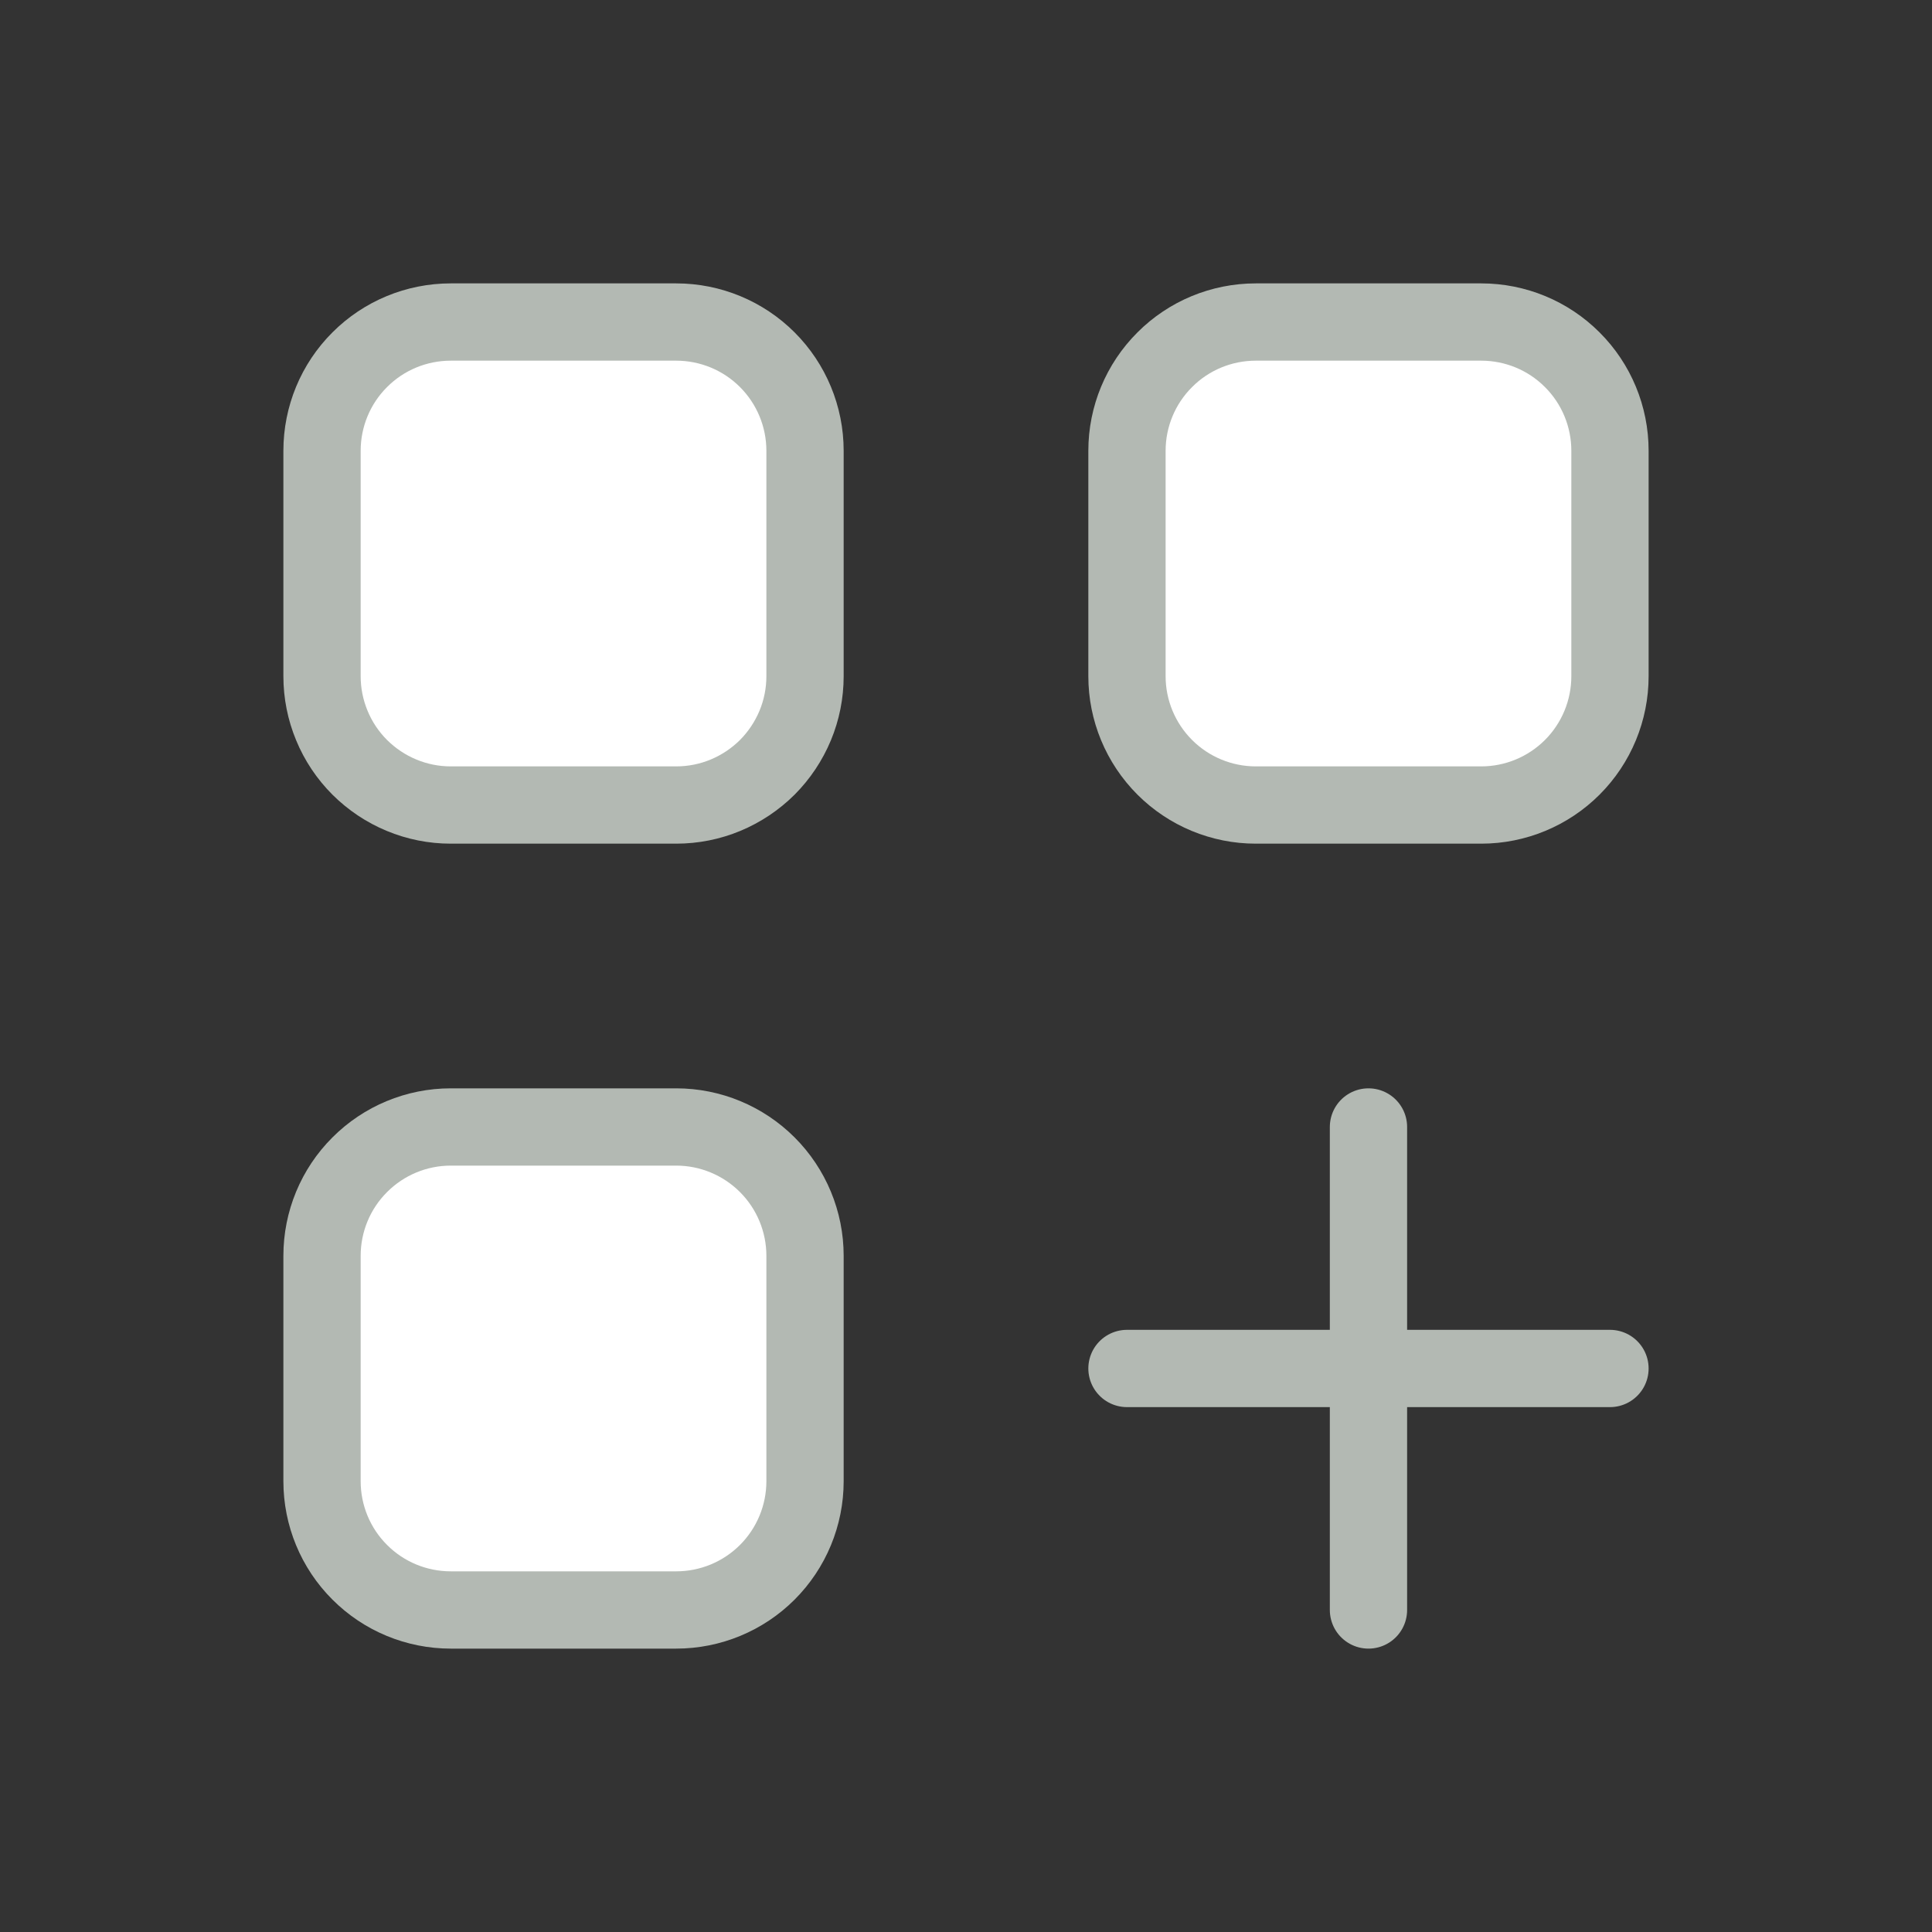 <svg width="25" height="25" viewBox="0 0 25 25" fill="none" xmlns="http://www.w3.org/2000/svg">
<rect x="0" y="0" width="25" height="25" fill="#333333" stroke="none"/>
<path d="M14.583 17.708H20.833M17.708 20.833V14.583" stroke="#B3B9B3" stroke-miterlimit="10" stroke-linecap="round"/>
<path d="M8.75 4.167H5.833C5.391 4.167 4.967 4.342 4.655 4.655C4.342 4.967 4.167 5.391 4.167 5.833V8.75C4.167 8.969 4.21 9.186 4.294 9.388C4.377 9.59 4.5 9.774 4.655 9.929C4.81 10.083 4.993 10.206 5.196 10.29C5.398 10.374 5.614 10.417 5.833 10.417H8.75C8.969 10.417 9.186 10.374 9.388 10.29C9.59 10.206 9.774 10.083 9.929 9.929C10.083 9.774 10.206 9.59 10.29 9.388C10.374 9.186 10.417 8.969 10.417 8.75V5.833C10.417 5.391 10.241 4.967 9.929 4.655C9.616 4.342 9.192 4.167 8.75 4.167Z" fill="white" stroke="#B3B9B3" stroke-miterlimit="10"/>
<path d="M8.75 14.583H5.833C5.391 14.583 4.967 14.759 4.655 15.072C4.342 15.384 4.167 15.808 4.167 16.25V19.167C4.167 19.609 4.342 20.033 4.655 20.345C4.967 20.658 5.391 20.833 5.833 20.833H8.75C9.192 20.833 9.616 20.658 9.929 20.345C10.241 20.033 10.417 19.609 10.417 19.167V16.25C10.417 15.808 10.241 15.384 9.929 15.072C9.616 14.759 9.192 14.583 8.75 14.583ZM19.167 4.167H16.25C15.808 4.167 15.384 4.342 15.072 4.655C14.759 4.967 14.583 5.391 14.583 5.833V8.75C14.583 9.192 14.759 9.616 15.072 9.929C15.384 10.241 15.808 10.417 16.25 10.417H19.167C19.609 10.417 20.033 10.241 20.345 9.929C20.658 9.616 20.833 9.192 20.833 8.75V5.833C20.833 5.391 20.658 4.967 20.345 4.655C20.033 4.342 19.609 4.167 19.167 4.167Z" fill="white" stroke="#B3B9B3" stroke-miterlimit="10"/>
</svg>
